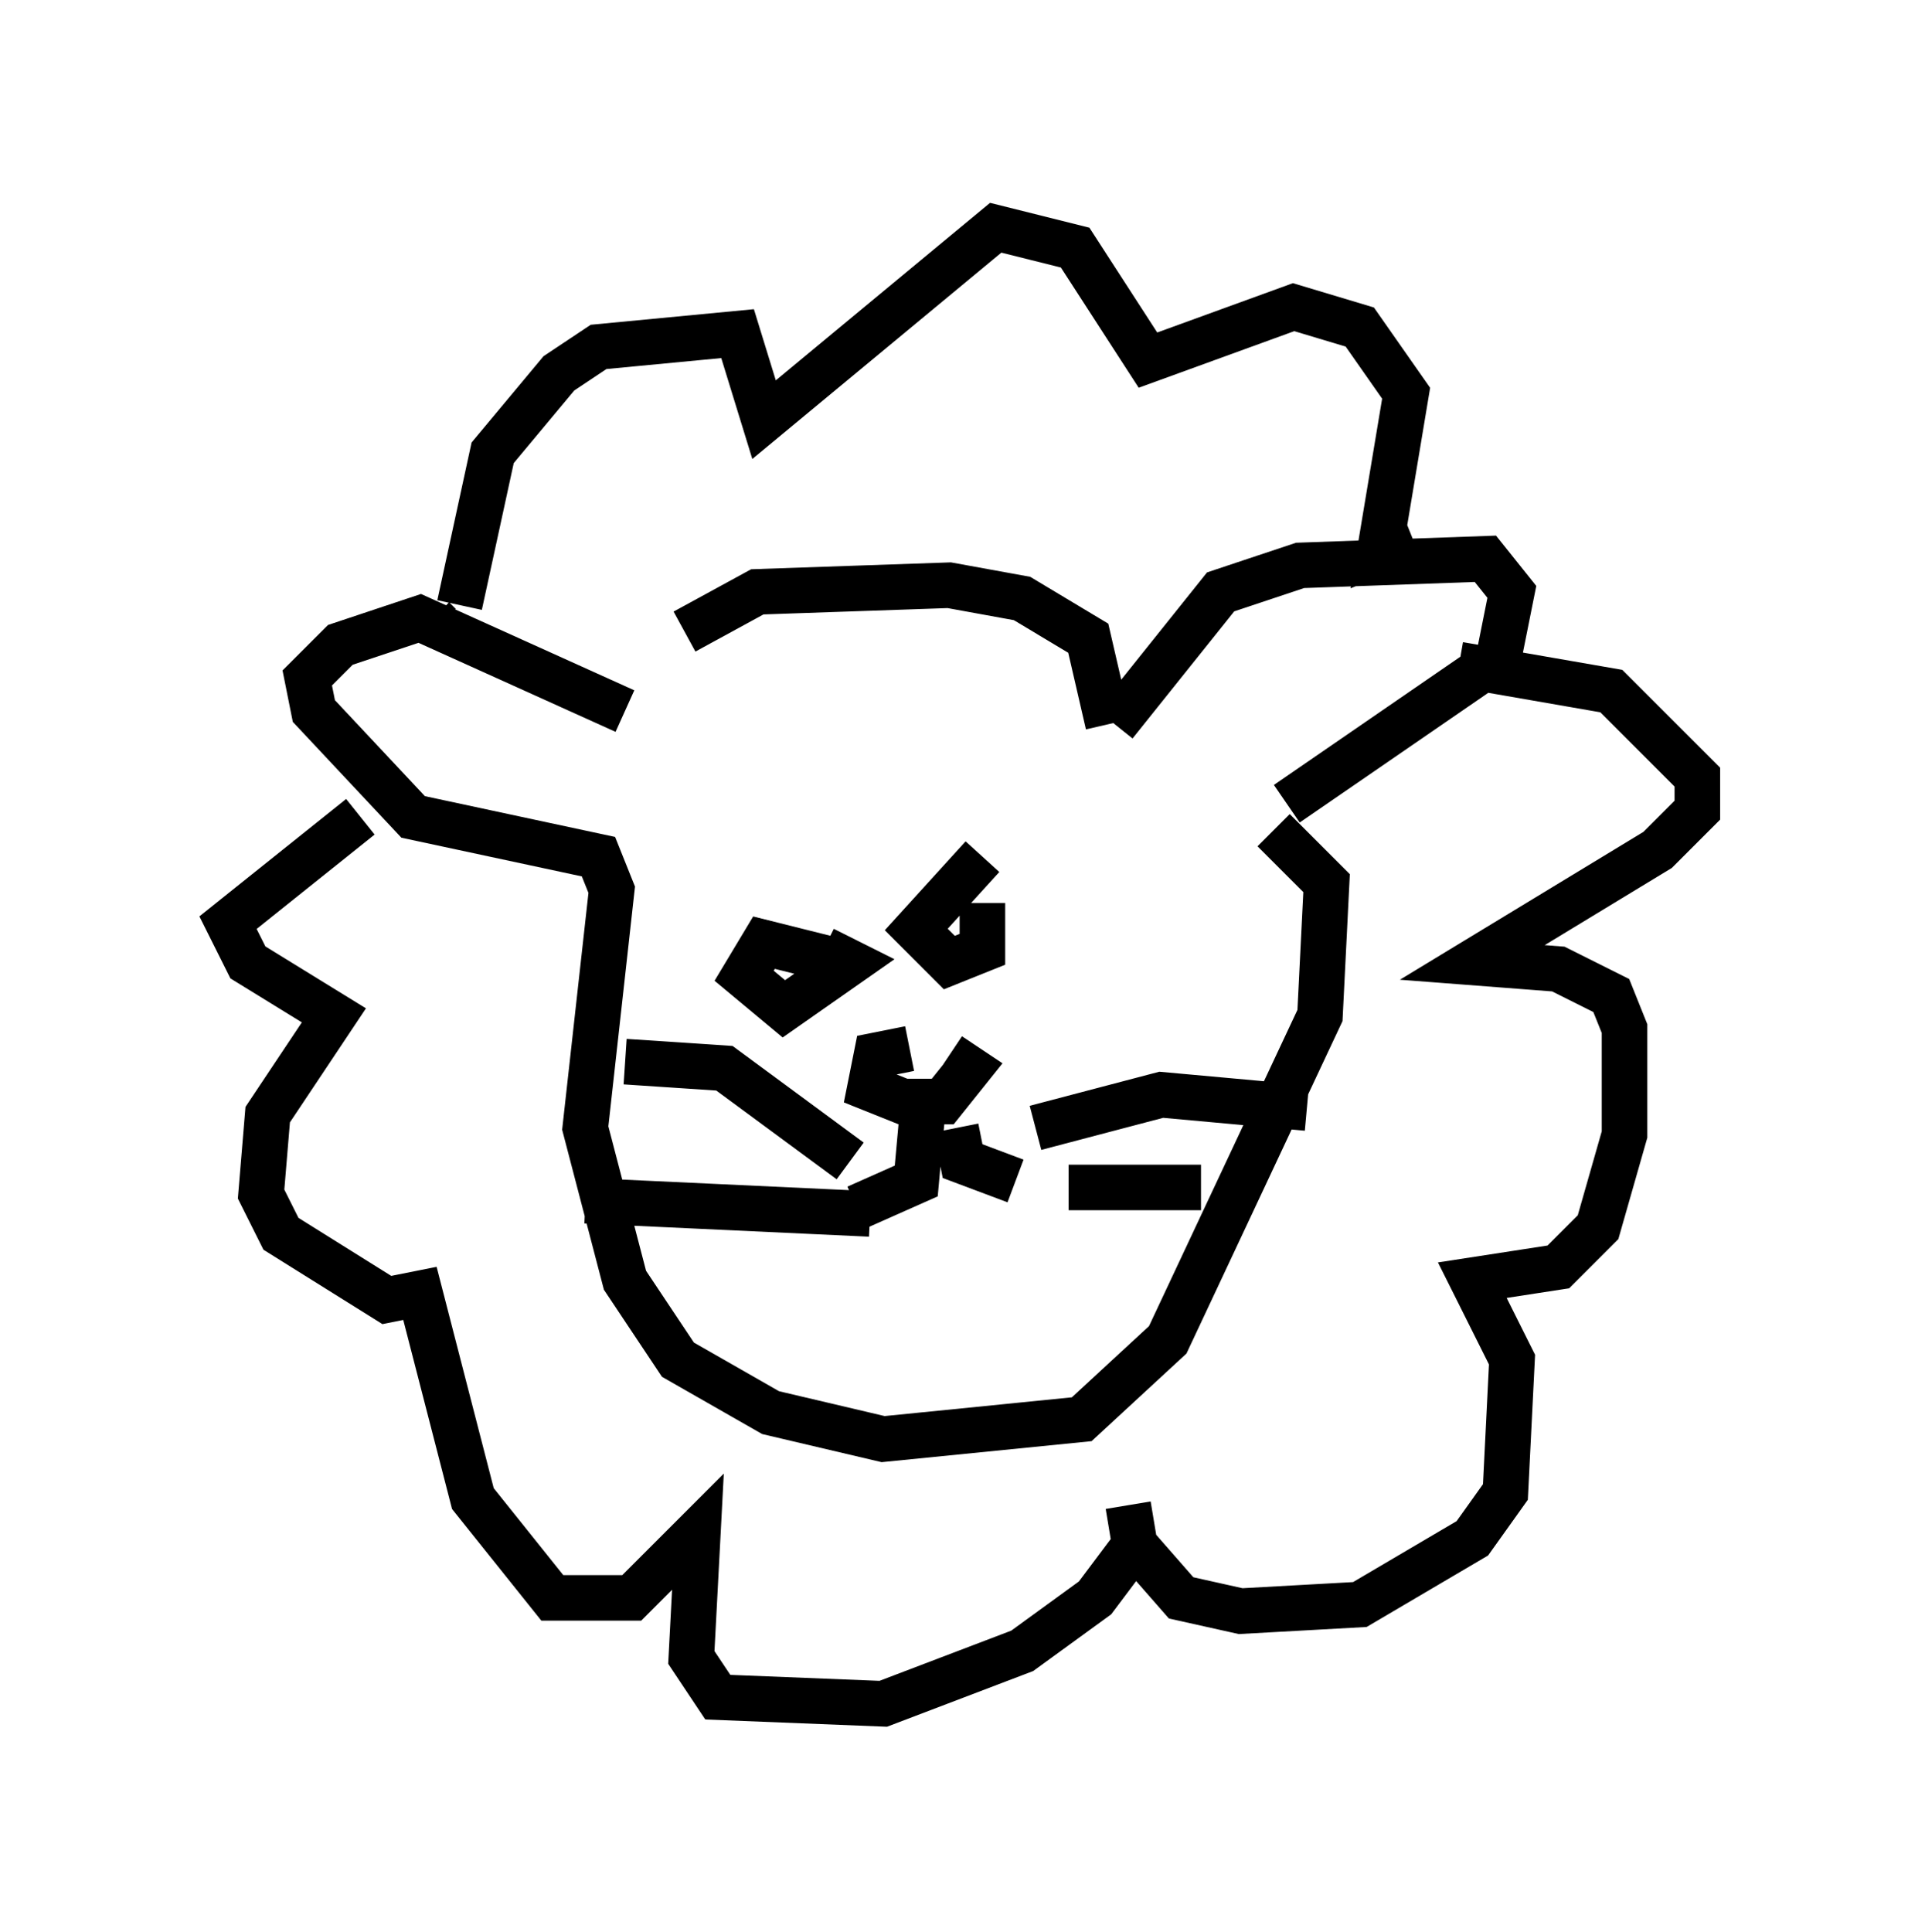 <?xml version="1.0" encoding="utf-8" ?>
<svg baseProfile="full" height="42.391" version="1.1" width="42.246" xmlns="http://www.w3.org/2000/svg" xmlns:ev="http://www.w3.org/2001/xml-events" xmlns:xlink="http://www.w3.org/1999/xlink"><defs /><rect fill="white" height="42.391" width="42.246" x="0" y="0" /><path d="M13.86, 15.458 m1.162, -1.598 l1.598, -0.872 4.212, -0.145 l1.598, 0.291 1.453, 0.872 l0.436, 1.888 m0.145, 0.0 l2.324, -2.905 1.743, -0.581 l4.067, -0.145 0.581, 0.726 l-0.291, 1.453 -4.648, 3.196 m-18.592, -3.922 l-0.145, -0.145 m4.212, 2.034 l-4.503, -2.034 -1.743, 0.581 l-0.726, 0.726 0.145, 0.726 l2.179, 2.324 4.067, 0.872 l0.291, 0.726 -0.581, 5.229 l0.872, 3.341 1.162, 1.743 l2.034, 1.162 2.469, 0.581 l4.358, -0.436 1.888, -1.743 l3.341, -7.117 0.145, -2.905 l-1.162, -1.162 m-7.989, 4.793 l-0.726, 0.145 -0.145, 0.726 l0.726, 0.291 0.872, 0.0 l0.581, -0.726 -0.436, -0.291 m-0.581, 1.162 l-0.145, 1.598 -1.307, 0.581 m2.179, -1.743 l0.145, 0.726 1.162, 0.436 m-0.726, -7.117 l-1.453, 1.598 0.726, 0.726 l0.726, -0.291 0.0, -1.017 m-3.05, 1.307 l-1.743, -0.436 -0.436, 0.726 l0.872, 0.726 1.453, -1.017 l-0.581, -0.291 m-7.989, -7.553 l0.726, -3.341 1.453, -1.743 l0.872, -0.581 3.05, -0.291 l0.581, 1.888 5.084, -4.212 l1.743, 0.436 1.598, 2.469 l3.196, -1.162 1.453, 0.436 l1.017, 1.453 -0.581, 3.486 l0.726, -0.291 m1.017, 2.76 l3.341, 0.581 1.888, 1.888 l0.0, 0.726 -0.872, 0.872 l-4.067, 2.469 1.888, 0.145 l1.162, 0.581 0.291, 0.726 l0.0, 2.324 -0.581, 2.034 l-0.872, 0.872 -1.888, 0.291 l0.872, 1.743 -0.145, 2.905 l-0.726, 1.017 -2.469, 1.453 l-2.615, 0.145 -1.307, -0.291 l-1.017, -1.162 -0.145, -0.872 l0.145, 0.872 -0.872, 1.162 l-1.598, 1.162 -3.05, 1.162 l-3.631, -0.145 -0.581, -0.872 l0.145, -2.76 -1.453, 1.453 l-1.743, 0.0 -1.743, -2.179 l-1.162, -4.503 -0.726, 0.145 l-2.324, -1.453 -0.436, -0.872 l0.145, -1.743 1.453, -2.179 l-1.888, -1.162 -0.436, -0.872 l2.905, -2.324 m10.749, 7.553 l-2.76, -2.034 -2.179, -0.145 m9.006, 1.453 l2.76, -0.726 3.196, 0.291 m-5.229, 1.743 l2.905, 0.0 m-7.263, 0.581 l-6.246, -0.291 " fill="none" stroke="black" stroke-width="1" /></svg>